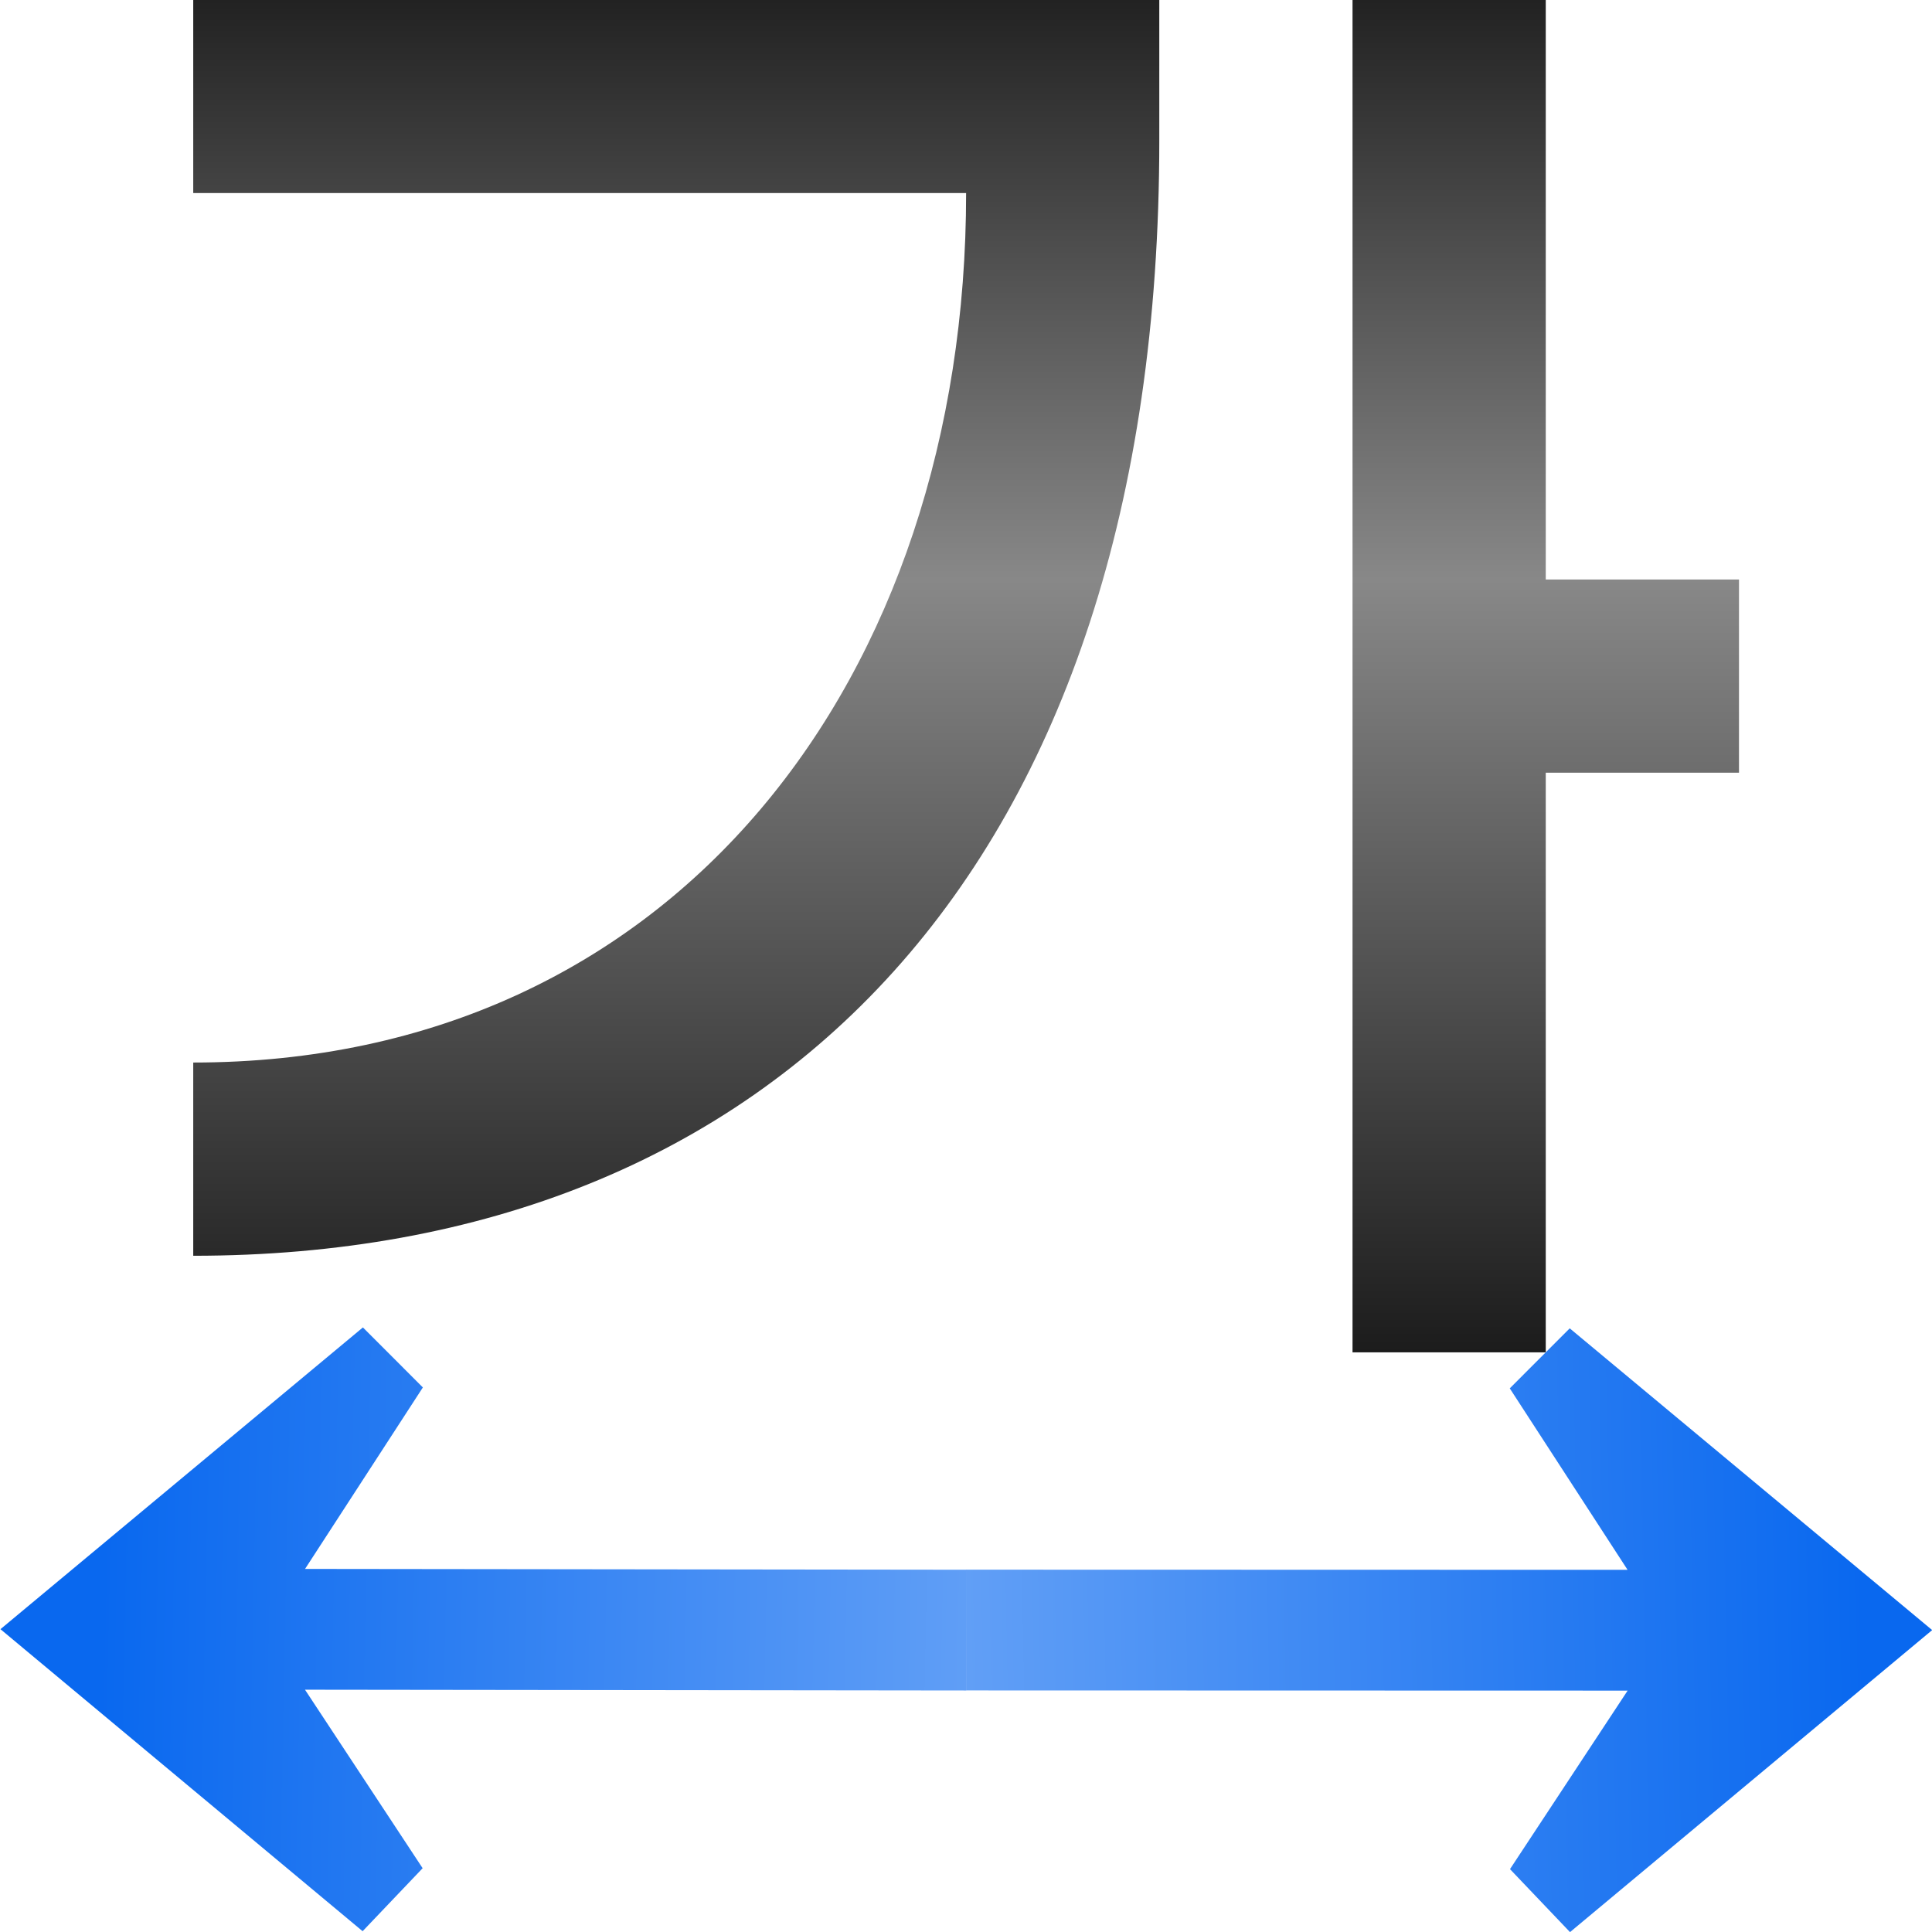 <svg height="16" viewBox="0 0 4.233 4.233" width="16" xmlns="http://www.w3.org/2000/svg" xmlns:xlink="http://www.w3.org/1999/xlink"><linearGradient id="a" gradientUnits="userSpaceOnUse" x1="16.933" x2="16.933" y1="286.84" y2="259.747"><stop offset="0" stop-color="#1c1c1c"/><stop offset=".5" stop-color="#888"/><stop offset="1"/></linearGradient><linearGradient id="b" gradientTransform="matrix(.265 -0 0 .265 2.688 284.285)" gradientUnits="userSpaceOnUse" x1="113.157" x2="1.826" xlink:href="#c" y1="25.786" y2="28.059"/><linearGradient id="c"><stop offset="0" stop-color="#0968ef"/><stop offset="1" stop-color="#aecffc"/></linearGradient><linearGradient id="d" gradientTransform="matrix(-.265 -0 -0 .265 31.761 284.299)" gradientUnits="userSpaceOnUse" x1="113.157" x2="4.029" xlink:href="#c" y1="25.786" y2="28.007"/><g fill-rule="evenodd" transform="matrix(.125 0 0 .125 0 -32.892)"><path d="m23.707 263.133v23.707h3.387v-10.16h3.387v-3.387h-3.387v-10.16zm-20.32 0v3.387h13.547c0 8.467-5.08 15.24-13.547 15.24v3.387c10.16 0 16.933-6.773 16.933-19.546v-2.467z" fill="url(#a)" stroke-width="1.693"/><path d="m.008 291.692 6.353-5.289 1.051 1.052-2.065 3.181 11.588.014-.001 2.117-11.588-.014 2.062 3.129-1.052 1.104z" fill="url(#d)"/><path d="m33.867 291.708-6.353-5.289-1.051 1.052 2.065 3.181-11.596-.003.001 2.117 11.596.003-2.062 3.129 1.052 1.104z" fill="url(#b)"/></g></svg>